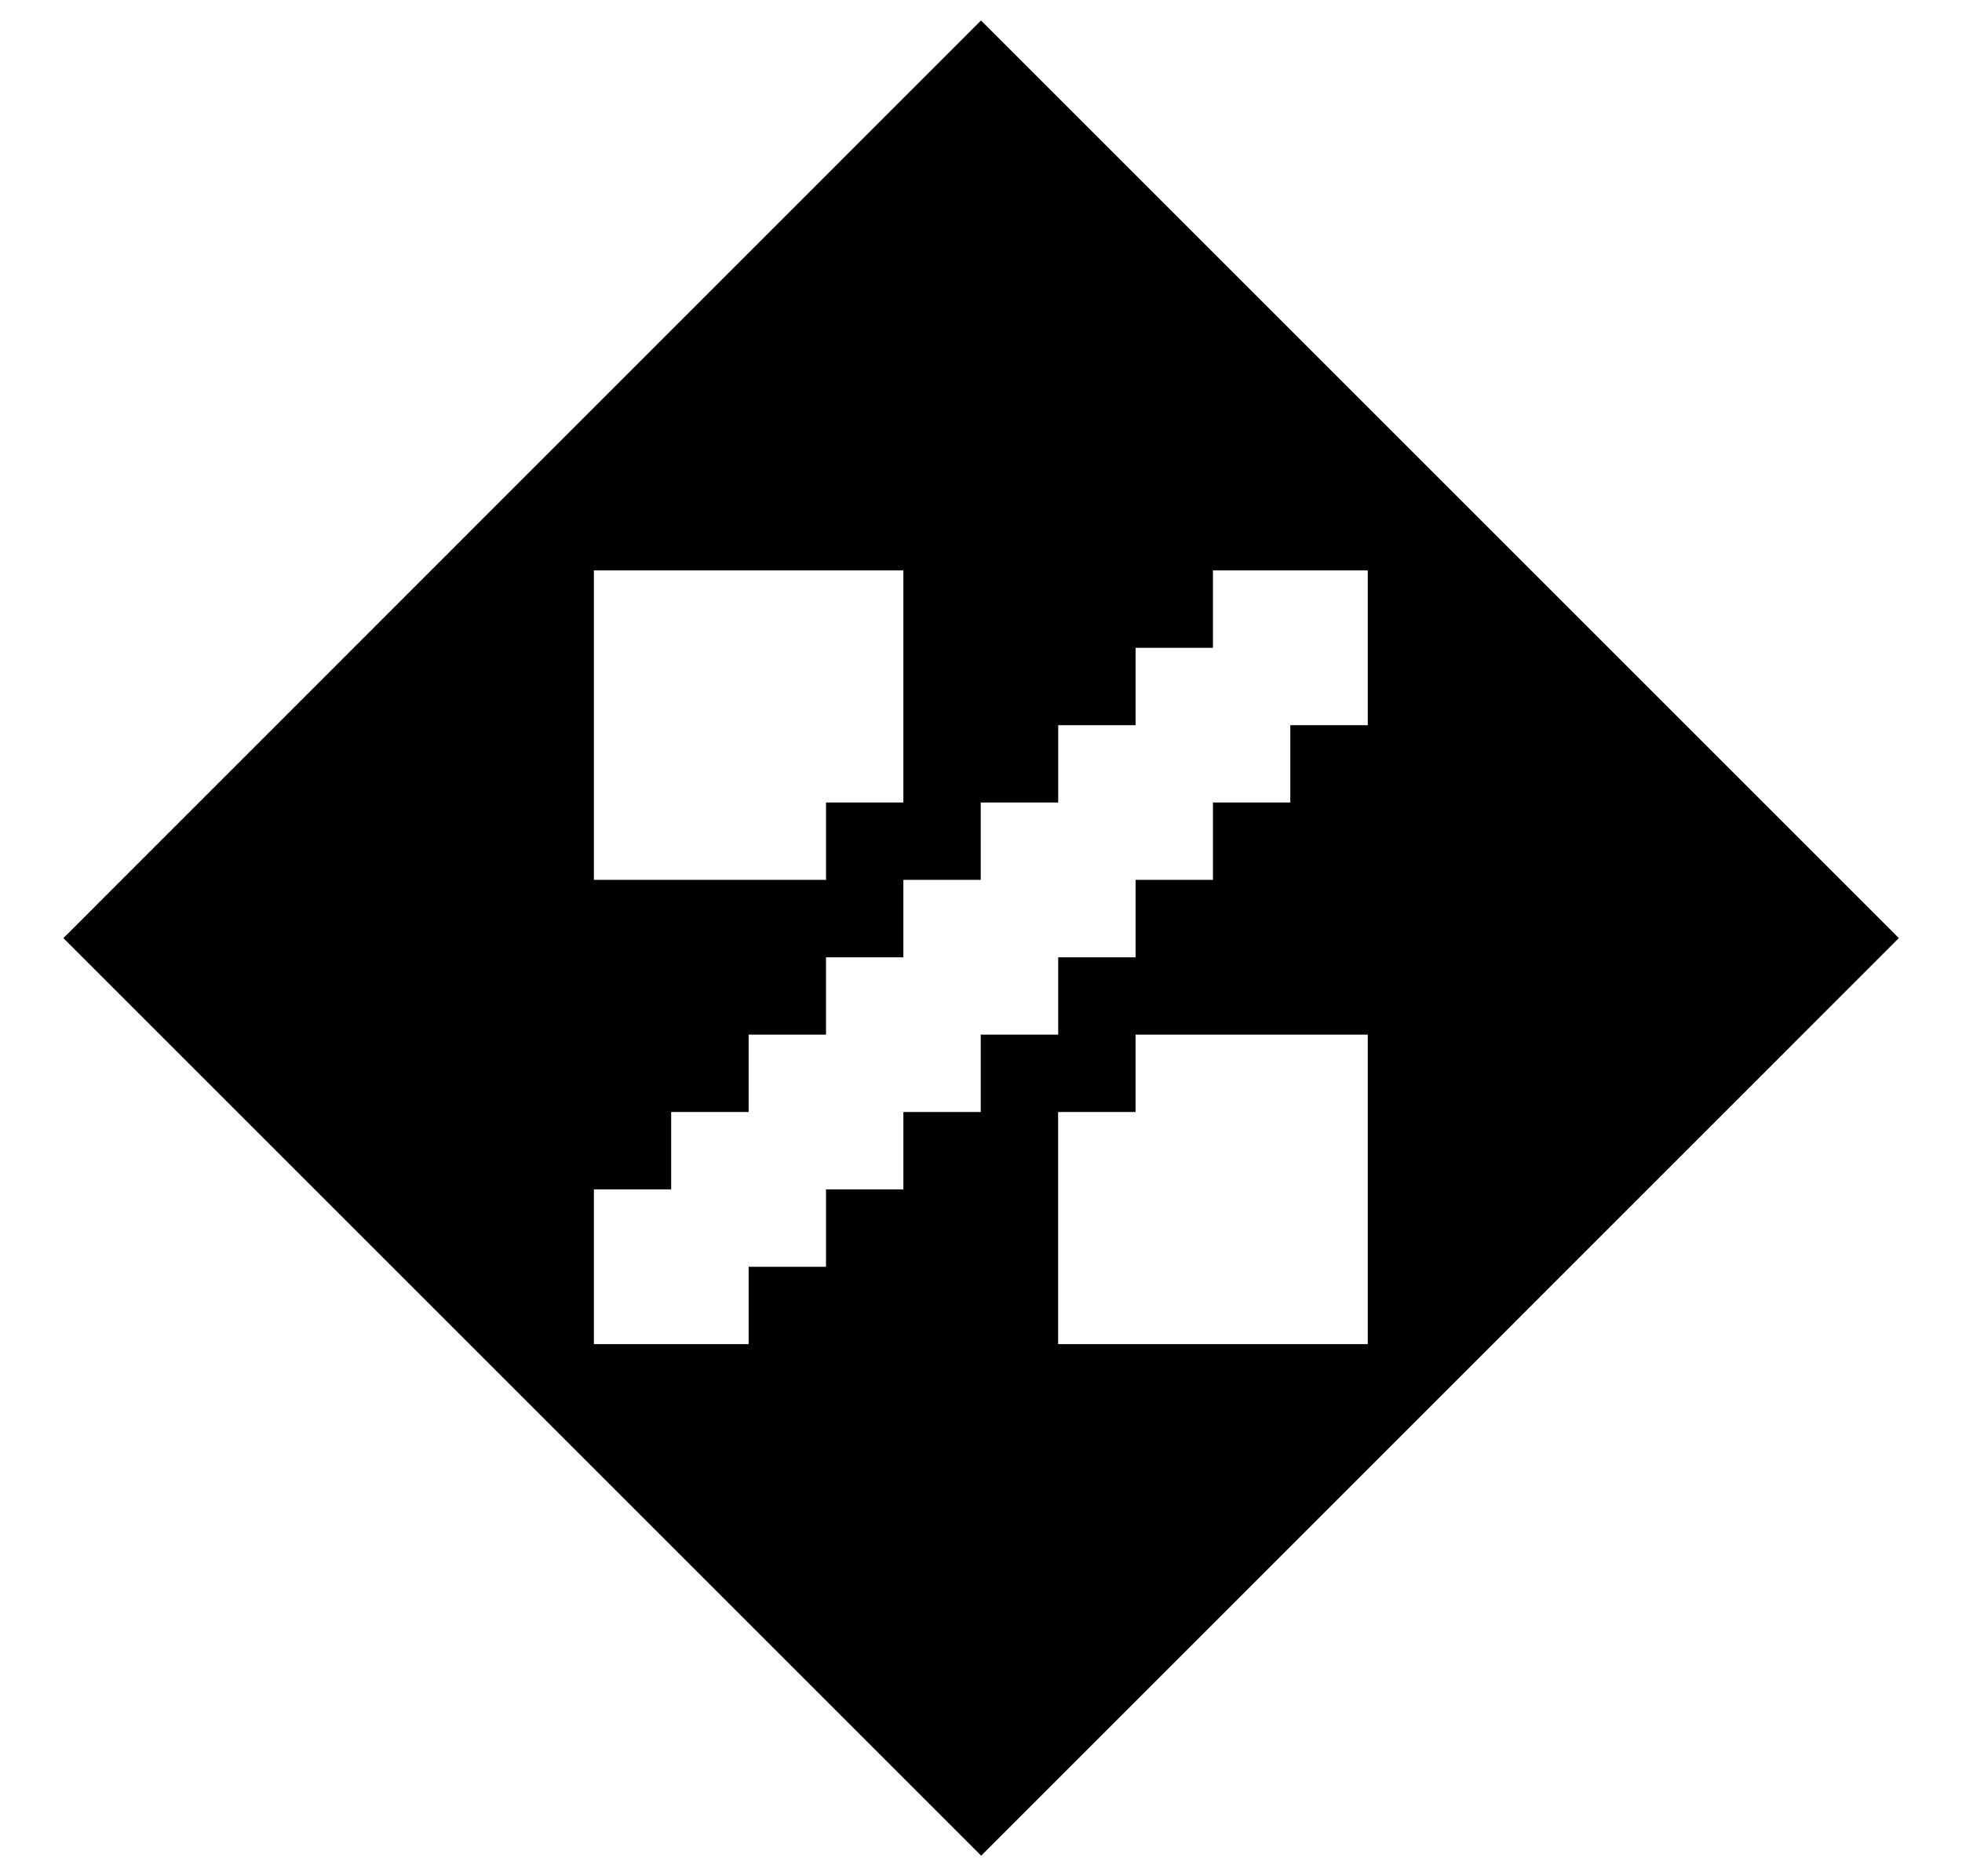 <svg width="23" height="22" viewBox="0 0 23 22" fill="none">
  <path fill="currentColor" fill-rule="evenodd" d="M22.26 11 11.5.24.743 11l10.759 10.759 10.758-10.76ZM6.961 13.946h.907v-.907h.908v-.907h.907v-.907h.907v-.908h.907V9.41h.908v-.907h.907v-.907h.907v-.908h1.815v1.815h-.908v.907h-.907v.907h-.907v.908h-.907v.907h-.908v.907h-.907v.907h-.907v.908h-.907v.907H6.962v-1.815Zm0-7.258h3.629V9.41h-.907v.907H6.962V6.688Zm5.444 6.351h.907v-.907h2.722v3.629h-3.63v-2.722Z" clip-rule="evenodd"/>
</svg>